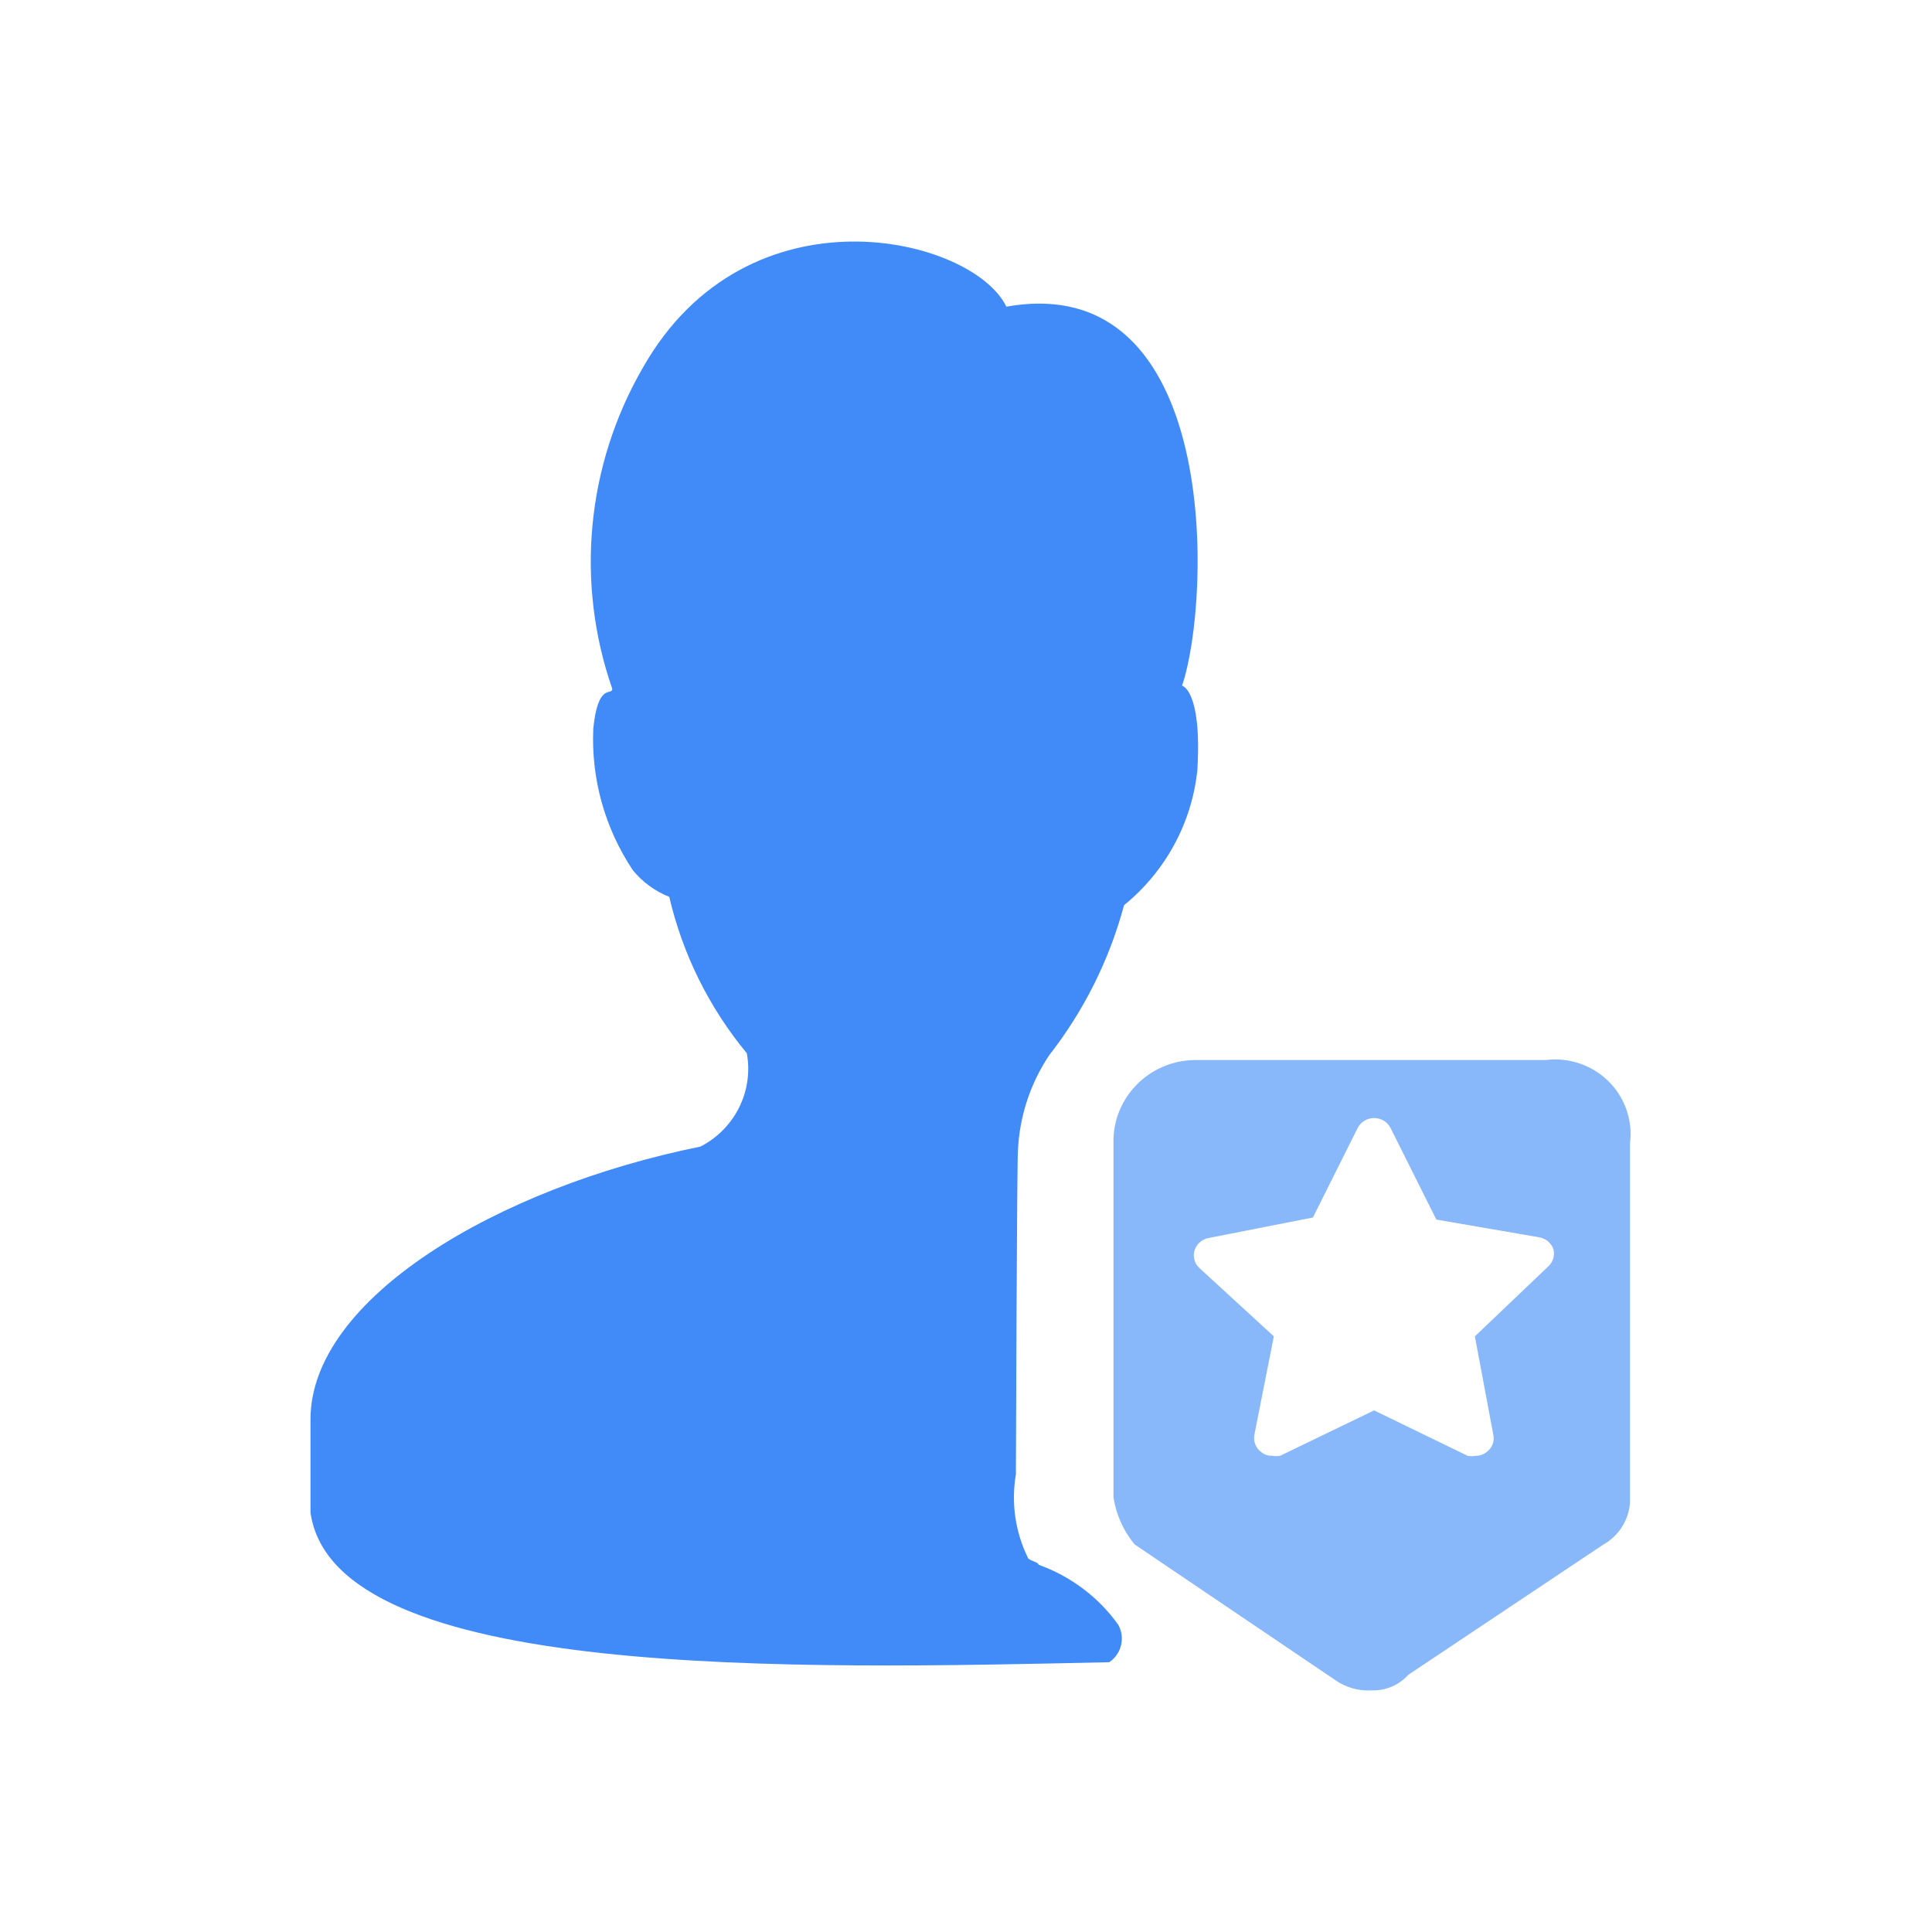 <?xml version="1.0" encoding="UTF-8"?>
<svg width="56px" height="56px" viewBox="0 0 56 56" version="1.1" xmlns="http://www.w3.org/2000/svg" xmlns:xlink="http://www.w3.org/1999/xlink">
    <!-- Generator: Sketch 52.2 (67145) - http://www.bohemiancoding.com/sketch -->
    <title>业务处理03</title>
    <desc>Created with Sketch.</desc>
    <g id="业务处理03" stroke="none" stroke-width="1" fill="none" fill-rule="evenodd">
        <g id="角色管理" transform="translate(9, 7)">
            <path d="M20.507,26.325 C20.554,25.35 20.866,24.406 21.409,23.59 C22.419,22.297 23.157,20.817 23.581,19.238 C24.782,18.26 25.546,16.854 25.706,15.324 C25.844,12.996 25.263,12.876 25.263,12.876 C26.119,10.337 26.379,0.786 20.17,1.889 C19.192,-0.136 12.677,-1.708 9.634,3.657 C7.997,6.489 7.674,9.882 8.747,12.966 C8.747,13.178 8.334,12.755 8.197,14.115 C8.131,15.57 8.532,17.009 9.344,18.225 C9.623,18.567 9.986,18.832 10.399,18.996 C10.786,20.658 11.555,22.209 12.647,23.53 C12.847,24.625 12.301,25.722 11.301,26.235 C5.398,27.428 0,30.647 0,34.138 L0,36.843 C0.688,41.724 14.099,41.377 23.152,41.18 C23.51,40.938 23.622,40.467 23.412,40.092 C22.84,39.294 22.034,38.688 21.103,38.354 C21.103,38.279 20.828,38.234 20.797,38.158 C20.428,37.408 20.305,36.563 20.446,35.74 C20.446,35.74 20.476,26.461 20.507,26.325 Z" id="Path" fill="#418BF8"></path>
            <path d="M35.799,23.726 L25.721,23.726 C24.415,23.692 23.324,24.703 23.275,25.993 L23.275,36.405 C23.353,36.904 23.564,37.374 23.886,37.765 L29.697,41.694 C30.008,41.914 30.386,42.021 30.768,41.997 C31.17,42.007 31.556,41.841 31.823,41.543 L37.481,37.765 C37.924,37.514 38.211,37.06 38.246,36.556 L38.246,26.144 C38.332,25.48 38.102,24.815 37.623,24.341 C37.144,23.868 36.47,23.641 35.799,23.726 Z M35.906,29.68 L33.75,31.735 L34.285,34.592 C34.326,34.782 34.248,34.979 34.086,35.09 C34,35.16 33.892,35.197 33.78,35.196 C33.699,35.212 33.616,35.212 33.536,35.196 L30.829,33.881 L28.107,35.196 C28.031,35.21 27.953,35.21 27.878,35.196 C27.761,35.201 27.647,35.163 27.556,35.09 C27.401,34.974 27.324,34.782 27.358,34.592 L27.923,31.735 L25.767,29.756 C25.619,29.622 25.565,29.414 25.63,29.227 C25.696,29.041 25.861,28.907 26.058,28.879 L29.055,28.29 L30.355,25.691 C30.447,25.516 30.63,25.407 30.829,25.407 C31.028,25.407 31.211,25.516 31.303,25.691 L32.633,28.35 L35.615,28.864 C35.807,28.897 35.965,29.03 36.028,29.212 C36.069,29.378 36.023,29.554 35.906,29.68 Z" id="Shape" fill="#88B8FA"></path>
        </g>
    </g>
</svg>